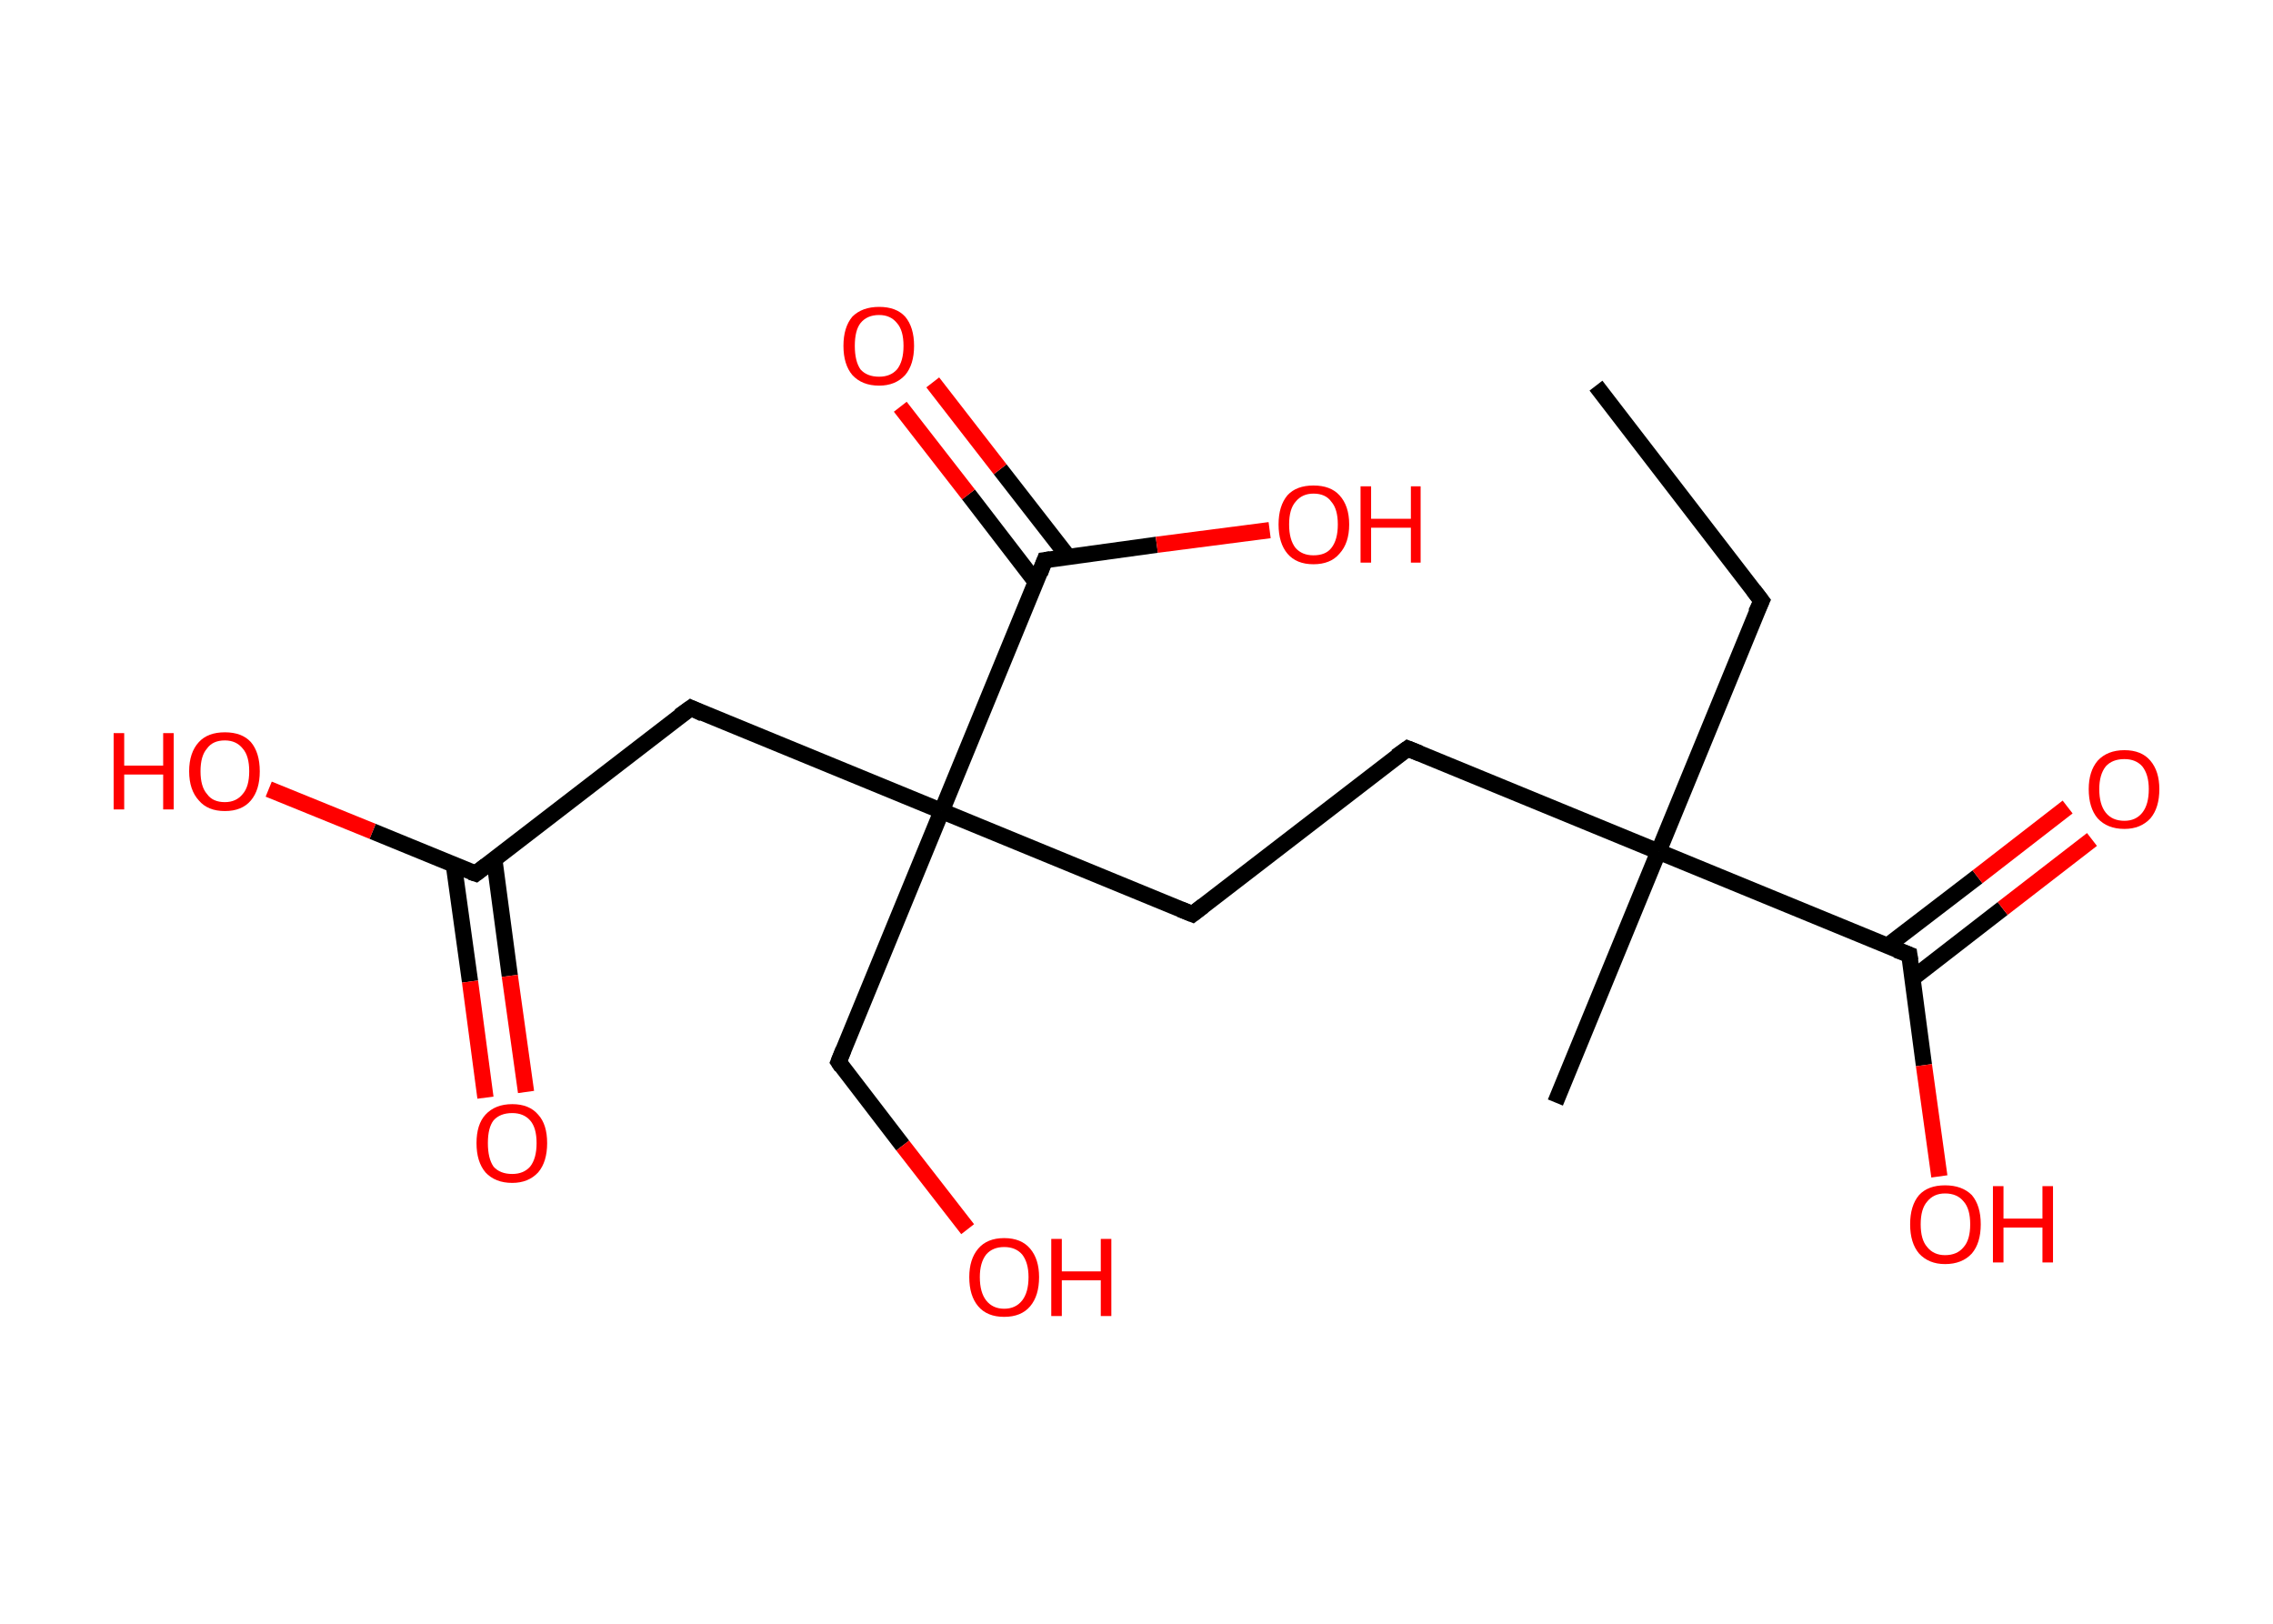 <?xml version='1.0' encoding='ASCII' standalone='yes'?>
<svg xmlns="http://www.w3.org/2000/svg" xmlns:rdkit="http://www.rdkit.org/xml" xmlns:xlink="http://www.w3.org/1999/xlink" version="1.1" baseProfile="full" xml:space="preserve" width="280px" height="200px" viewBox="0 0 280 200">
<!-- END OF HEADER -->
<rect style="opacity:1.0;fill:#FFFFFF;stroke:none" width="280.0" height="200.0" x="0.0" y="0.0"> </rect>
<path class="bond-0 atom-0 atom-1" d="M 196.6,47.5 L 217.0,74.0" style="fill:none;fill-rule:evenodd;stroke:#000000;stroke-width:2.0px;stroke-linecap:butt;stroke-linejoin:miter;stroke-opacity:1"/>
<path class="bond-1 atom-1 atom-2" d="M 217.0,74.0 L 204.3,104.9" style="fill:none;fill-rule:evenodd;stroke:#000000;stroke-width:2.0px;stroke-linecap:butt;stroke-linejoin:miter;stroke-opacity:1"/>
<path class="bond-2 atom-2 atom-3" d="M 204.3,104.9 L 191.6,135.8" style="fill:none;fill-rule:evenodd;stroke:#000000;stroke-width:2.0px;stroke-linecap:butt;stroke-linejoin:miter;stroke-opacity:1"/>
<path class="bond-3 atom-2 atom-4" d="M 204.3,104.9 L 173.4,92.2" style="fill:none;fill-rule:evenodd;stroke:#000000;stroke-width:2.0px;stroke-linecap:butt;stroke-linejoin:miter;stroke-opacity:1"/>
<path class="bond-4 atom-4 atom-5" d="M 173.4,92.2 L 146.9,112.6" style="fill:none;fill-rule:evenodd;stroke:#000000;stroke-width:2.0px;stroke-linecap:butt;stroke-linejoin:miter;stroke-opacity:1"/>
<path class="bond-5 atom-5 atom-6" d="M 146.9,112.6 L 116.0,99.9" style="fill:none;fill-rule:evenodd;stroke:#000000;stroke-width:2.0px;stroke-linecap:butt;stroke-linejoin:miter;stroke-opacity:1"/>
<path class="bond-6 atom-6 atom-7" d="M 116.0,99.9 L 103.3,130.8" style="fill:none;fill-rule:evenodd;stroke:#000000;stroke-width:2.0px;stroke-linecap:butt;stroke-linejoin:miter;stroke-opacity:1"/>
<path class="bond-7 atom-7 atom-8" d="M 103.3,130.8 L 111.2,141.1" style="fill:none;fill-rule:evenodd;stroke:#000000;stroke-width:2.0px;stroke-linecap:butt;stroke-linejoin:miter;stroke-opacity:1"/>
<path class="bond-7 atom-7 atom-8" d="M 111.2,141.1 L 119.2,151.4" style="fill:none;fill-rule:evenodd;stroke:#FF0000;stroke-width:2.0px;stroke-linecap:butt;stroke-linejoin:miter;stroke-opacity:1"/>
<path class="bond-8 atom-6 atom-9" d="M 116.0,99.9 L 85.1,87.2" style="fill:none;fill-rule:evenodd;stroke:#000000;stroke-width:2.0px;stroke-linecap:butt;stroke-linejoin:miter;stroke-opacity:1"/>
<path class="bond-9 atom-9 atom-10" d="M 85.1,87.2 L 58.6,107.6" style="fill:none;fill-rule:evenodd;stroke:#000000;stroke-width:2.0px;stroke-linecap:butt;stroke-linejoin:miter;stroke-opacity:1"/>
<path class="bond-10 atom-10 atom-11" d="M 55.9,106.5 L 57.9,120.9" style="fill:none;fill-rule:evenodd;stroke:#000000;stroke-width:2.0px;stroke-linecap:butt;stroke-linejoin:miter;stroke-opacity:1"/>
<path class="bond-10 atom-10 atom-11" d="M 57.9,120.9 L 59.8,135.2" style="fill:none;fill-rule:evenodd;stroke:#FF0000;stroke-width:2.0px;stroke-linecap:butt;stroke-linejoin:miter;stroke-opacity:1"/>
<path class="bond-10 atom-10 atom-11" d="M 60.9,105.9 L 62.8,120.2" style="fill:none;fill-rule:evenodd;stroke:#000000;stroke-width:2.0px;stroke-linecap:butt;stroke-linejoin:miter;stroke-opacity:1"/>
<path class="bond-10 atom-10 atom-11" d="M 62.8,120.2 L 64.8,134.5" style="fill:none;fill-rule:evenodd;stroke:#FF0000;stroke-width:2.0px;stroke-linecap:butt;stroke-linejoin:miter;stroke-opacity:1"/>
<path class="bond-11 atom-10 atom-12" d="M 58.6,107.6 L 45.9,102.4" style="fill:none;fill-rule:evenodd;stroke:#000000;stroke-width:2.0px;stroke-linecap:butt;stroke-linejoin:miter;stroke-opacity:1"/>
<path class="bond-11 atom-10 atom-12" d="M 45.9,102.4 L 33.1,97.2" style="fill:none;fill-rule:evenodd;stroke:#FF0000;stroke-width:2.0px;stroke-linecap:butt;stroke-linejoin:miter;stroke-opacity:1"/>
<path class="bond-12 atom-6 atom-13" d="M 116.0,99.9 L 128.7,69.0" style="fill:none;fill-rule:evenodd;stroke:#000000;stroke-width:2.0px;stroke-linecap:butt;stroke-linejoin:miter;stroke-opacity:1"/>
<path class="bond-13 atom-13 atom-14" d="M 131.6,68.6 L 123.2,57.8" style="fill:none;fill-rule:evenodd;stroke:#000000;stroke-width:2.0px;stroke-linecap:butt;stroke-linejoin:miter;stroke-opacity:1"/>
<path class="bond-13 atom-13 atom-14" d="M 123.2,57.8 L 114.9,47.1" style="fill:none;fill-rule:evenodd;stroke:#FF0000;stroke-width:2.0px;stroke-linecap:butt;stroke-linejoin:miter;stroke-opacity:1"/>
<path class="bond-13 atom-13 atom-14" d="M 127.6,71.7 L 119.3,60.9" style="fill:none;fill-rule:evenodd;stroke:#000000;stroke-width:2.0px;stroke-linecap:butt;stroke-linejoin:miter;stroke-opacity:1"/>
<path class="bond-13 atom-13 atom-14" d="M 119.3,60.9 L 110.9,50.1" style="fill:none;fill-rule:evenodd;stroke:#FF0000;stroke-width:2.0px;stroke-linecap:butt;stroke-linejoin:miter;stroke-opacity:1"/>
<path class="bond-14 atom-13 atom-15" d="M 128.7,69.0 L 142.5,67.1" style="fill:none;fill-rule:evenodd;stroke:#000000;stroke-width:2.0px;stroke-linecap:butt;stroke-linejoin:miter;stroke-opacity:1"/>
<path class="bond-14 atom-13 atom-15" d="M 142.5,67.1 L 156.4,65.3" style="fill:none;fill-rule:evenodd;stroke:#FF0000;stroke-width:2.0px;stroke-linecap:butt;stroke-linejoin:miter;stroke-opacity:1"/>
<path class="bond-15 atom-2 atom-16" d="M 204.3,104.9 L 235.2,117.6" style="fill:none;fill-rule:evenodd;stroke:#000000;stroke-width:2.0px;stroke-linecap:butt;stroke-linejoin:miter;stroke-opacity:1"/>
<path class="bond-16 atom-16 atom-17" d="M 235.6,120.5 L 246.7,111.9" style="fill:none;fill-rule:evenodd;stroke:#000000;stroke-width:2.0px;stroke-linecap:butt;stroke-linejoin:miter;stroke-opacity:1"/>
<path class="bond-16 atom-16 atom-17" d="M 246.7,111.9 L 257.7,103.4" style="fill:none;fill-rule:evenodd;stroke:#FF0000;stroke-width:2.0px;stroke-linecap:butt;stroke-linejoin:miter;stroke-opacity:1"/>
<path class="bond-16 atom-16 atom-17" d="M 232.5,116.5 L 243.6,108.0" style="fill:none;fill-rule:evenodd;stroke:#000000;stroke-width:2.0px;stroke-linecap:butt;stroke-linejoin:miter;stroke-opacity:1"/>
<path class="bond-16 atom-16 atom-17" d="M 243.6,108.0 L 254.7,99.4" style="fill:none;fill-rule:evenodd;stroke:#FF0000;stroke-width:2.0px;stroke-linecap:butt;stroke-linejoin:miter;stroke-opacity:1"/>
<path class="bond-17 atom-16 atom-18" d="M 235.2,117.6 L 237.0,131.2" style="fill:none;fill-rule:evenodd;stroke:#000000;stroke-width:2.0px;stroke-linecap:butt;stroke-linejoin:miter;stroke-opacity:1"/>
<path class="bond-17 atom-16 atom-18" d="M 237.0,131.2 L 238.9,144.9" style="fill:none;fill-rule:evenodd;stroke:#FF0000;stroke-width:2.0px;stroke-linecap:butt;stroke-linejoin:miter;stroke-opacity:1"/>
<path d="M 216.0,72.7 L 217.0,74.0 L 216.3,75.5" style="fill:none;stroke:#000000;stroke-width:2.0px;stroke-linecap:butt;stroke-linejoin:miter;stroke-opacity:1;"/>
<path d="M 174.9,92.8 L 173.4,92.2 L 172.0,93.2" style="fill:none;stroke:#000000;stroke-width:2.0px;stroke-linecap:butt;stroke-linejoin:miter;stroke-opacity:1;"/>
<path d="M 148.2,111.6 L 146.9,112.6 L 145.4,112.0" style="fill:none;stroke:#000000;stroke-width:2.0px;stroke-linecap:butt;stroke-linejoin:miter;stroke-opacity:1;"/>
<path d="M 103.9,129.3 L 103.3,130.8 L 103.7,131.4" style="fill:none;stroke:#000000;stroke-width:2.0px;stroke-linecap:butt;stroke-linejoin:miter;stroke-opacity:1;"/>
<path d="M 86.6,87.9 L 85.1,87.2 L 83.7,88.2" style="fill:none;stroke:#000000;stroke-width:2.0px;stroke-linecap:butt;stroke-linejoin:miter;stroke-opacity:1;"/>
<path d="M 59.9,106.6 L 58.6,107.6 L 58.0,107.4" style="fill:none;stroke:#000000;stroke-width:2.0px;stroke-linecap:butt;stroke-linejoin:miter;stroke-opacity:1;"/>
<path d="M 128.1,70.6 L 128.7,69.0 L 129.4,68.9" style="fill:none;stroke:#000000;stroke-width:2.0px;stroke-linecap:butt;stroke-linejoin:miter;stroke-opacity:1;"/>
<path d="M 233.6,117.0 L 235.2,117.6 L 235.3,118.3" style="fill:none;stroke:#000000;stroke-width:2.0px;stroke-linecap:butt;stroke-linejoin:miter;stroke-opacity:1;"/>
<path class="atom-8" d="M 119.4 157.3 Q 119.4 155.1, 120.5 153.8 Q 121.6 152.5, 123.7 152.5 Q 125.8 152.5, 126.9 153.8 Q 128.0 155.1, 128.0 157.3 Q 128.0 159.6, 126.9 160.9 Q 125.8 162.2, 123.7 162.2 Q 121.6 162.2, 120.5 160.9 Q 119.4 159.6, 119.4 157.3 M 123.7 161.2 Q 125.1 161.2, 125.9 160.2 Q 126.7 159.2, 126.7 157.3 Q 126.7 155.5, 125.9 154.5 Q 125.1 153.6, 123.7 153.6 Q 122.3 153.6, 121.5 154.5 Q 120.7 155.5, 120.7 157.3 Q 120.7 159.2, 121.5 160.2 Q 122.3 161.2, 123.7 161.2 " fill="#FF0000"/>
<path class="atom-8" d="M 129.5 152.6 L 130.8 152.6 L 130.8 156.6 L 135.6 156.6 L 135.6 152.6 L 136.9 152.6 L 136.9 162.1 L 135.6 162.1 L 135.6 157.7 L 130.8 157.7 L 130.8 162.1 L 129.5 162.1 L 129.5 152.6 " fill="#FF0000"/>
<path class="atom-11" d="M 58.7 140.8 Q 58.7 138.5, 59.8 137.3 Q 61.0 136.0, 63.1 136.0 Q 65.2 136.0, 66.3 137.3 Q 67.4 138.5, 67.4 140.8 Q 67.4 143.1, 66.3 144.4 Q 65.1 145.7, 63.1 145.7 Q 61.0 145.7, 59.8 144.4 Q 58.7 143.1, 58.7 140.8 M 63.1 144.6 Q 64.5 144.6, 65.3 143.7 Q 66.1 142.7, 66.1 140.8 Q 66.1 138.9, 65.3 138.0 Q 64.5 137.1, 63.1 137.1 Q 61.6 137.1, 60.8 138.0 Q 60.1 138.9, 60.1 140.8 Q 60.1 142.7, 60.8 143.7 Q 61.6 144.6, 63.1 144.6 " fill="#FF0000"/>
<path class="atom-12" d="M 14.0 90.3 L 15.3 90.3 L 15.3 94.3 L 20.1 94.3 L 20.1 90.3 L 21.4 90.3 L 21.4 99.7 L 20.1 99.7 L 20.1 95.4 L 15.3 95.4 L 15.3 99.7 L 14.0 99.7 L 14.0 90.3 " fill="#FF0000"/>
<path class="atom-12" d="M 23.3 95.0 Q 23.3 92.7, 24.5 91.4 Q 25.6 90.2, 27.7 90.2 Q 29.8 90.2, 30.9 91.4 Q 32.0 92.7, 32.0 95.0 Q 32.0 97.3, 30.9 98.6 Q 29.8 99.9, 27.7 99.9 Q 25.6 99.9, 24.5 98.6 Q 23.3 97.3, 23.3 95.0 M 27.7 98.8 Q 29.1 98.8, 29.9 97.8 Q 30.7 96.9, 30.7 95.0 Q 30.7 93.1, 29.9 92.2 Q 29.1 91.2, 27.7 91.2 Q 26.2 91.2, 25.5 92.2 Q 24.7 93.1, 24.7 95.0 Q 24.7 96.9, 25.5 97.8 Q 26.2 98.8, 27.7 98.8 " fill="#FF0000"/>
<path class="atom-14" d="M 103.9 42.6 Q 103.9 40.3, 105.0 39.0 Q 106.2 37.8, 108.3 37.8 Q 110.4 37.8, 111.5 39.0 Q 112.6 40.3, 112.6 42.6 Q 112.6 44.9, 111.5 46.2 Q 110.3 47.5, 108.3 47.5 Q 106.2 47.5, 105.0 46.2 Q 103.9 44.9, 103.9 42.6 M 108.3 46.4 Q 109.7 46.4, 110.5 45.5 Q 111.3 44.5, 111.3 42.6 Q 111.3 40.7, 110.5 39.8 Q 109.7 38.8, 108.3 38.8 Q 106.8 38.8, 106.0 39.8 Q 105.3 40.7, 105.3 42.6 Q 105.3 44.5, 106.0 45.5 Q 106.8 46.4, 108.3 46.4 " fill="#FF0000"/>
<path class="atom-15" d="M 157.5 64.6 Q 157.5 62.3, 158.6 61.0 Q 159.7 59.8, 161.8 59.8 Q 163.9 59.8, 165.0 61.0 Q 166.2 62.3, 166.2 64.6 Q 166.2 66.9, 165.0 68.2 Q 163.9 69.5, 161.8 69.5 Q 159.7 69.5, 158.6 68.2 Q 157.5 66.9, 157.5 64.6 M 161.8 68.4 Q 163.3 68.4, 164.0 67.5 Q 164.8 66.5, 164.8 64.6 Q 164.8 62.7, 164.0 61.8 Q 163.3 60.8, 161.8 60.8 Q 160.4 60.8, 159.6 61.8 Q 158.8 62.7, 158.8 64.6 Q 158.8 66.5, 159.6 67.5 Q 160.4 68.4, 161.8 68.4 " fill="#FF0000"/>
<path class="atom-15" d="M 167.6 59.9 L 168.9 59.9 L 168.9 63.9 L 173.8 63.9 L 173.8 59.9 L 175.0 59.9 L 175.0 69.3 L 173.8 69.3 L 173.8 65.0 L 168.9 65.0 L 168.9 69.3 L 167.6 69.3 L 167.6 59.9 " fill="#FF0000"/>
<path class="atom-17" d="M 257.3 97.2 Q 257.3 95.0, 258.4 93.7 Q 259.6 92.4, 261.7 92.4 Q 263.8 92.4, 264.9 93.7 Q 266.0 95.0, 266.0 97.2 Q 266.0 99.5, 264.9 100.8 Q 263.7 102.1, 261.7 102.1 Q 259.6 102.1, 258.4 100.8 Q 257.3 99.5, 257.3 97.2 M 261.7 101.1 Q 263.1 101.1, 263.9 100.1 Q 264.7 99.1, 264.7 97.2 Q 264.7 95.4, 263.9 94.4 Q 263.1 93.5, 261.7 93.5 Q 260.2 93.5, 259.4 94.4 Q 258.6 95.4, 258.6 97.2 Q 258.6 99.1, 259.4 100.1 Q 260.2 101.1, 261.7 101.1 " fill="#FF0000"/>
<path class="atom-18" d="M 235.3 150.8 Q 235.3 148.5, 236.4 147.2 Q 237.5 146.0, 239.6 146.0 Q 241.7 146.0, 242.9 147.2 Q 244.0 148.5, 244.0 150.8 Q 244.0 153.1, 242.9 154.4 Q 241.7 155.7, 239.6 155.7 Q 237.6 155.7, 236.4 154.4 Q 235.3 153.1, 235.3 150.8 M 239.6 154.6 Q 241.1 154.6, 241.9 153.6 Q 242.7 152.7, 242.7 150.8 Q 242.7 148.9, 241.9 148.0 Q 241.1 147.0, 239.6 147.0 Q 238.2 147.0, 237.4 148.0 Q 236.6 148.9, 236.6 150.8 Q 236.6 152.7, 237.4 153.6 Q 238.2 154.6, 239.6 154.6 " fill="#FF0000"/>
<path class="atom-18" d="M 245.5 146.1 L 246.8 146.1 L 246.8 150.1 L 251.6 150.1 L 251.6 146.1 L 252.9 146.1 L 252.9 155.5 L 251.6 155.5 L 251.6 151.2 L 246.8 151.2 L 246.8 155.5 L 245.5 155.5 L 245.5 146.1 " fill="#FF0000"/>
</svg>
